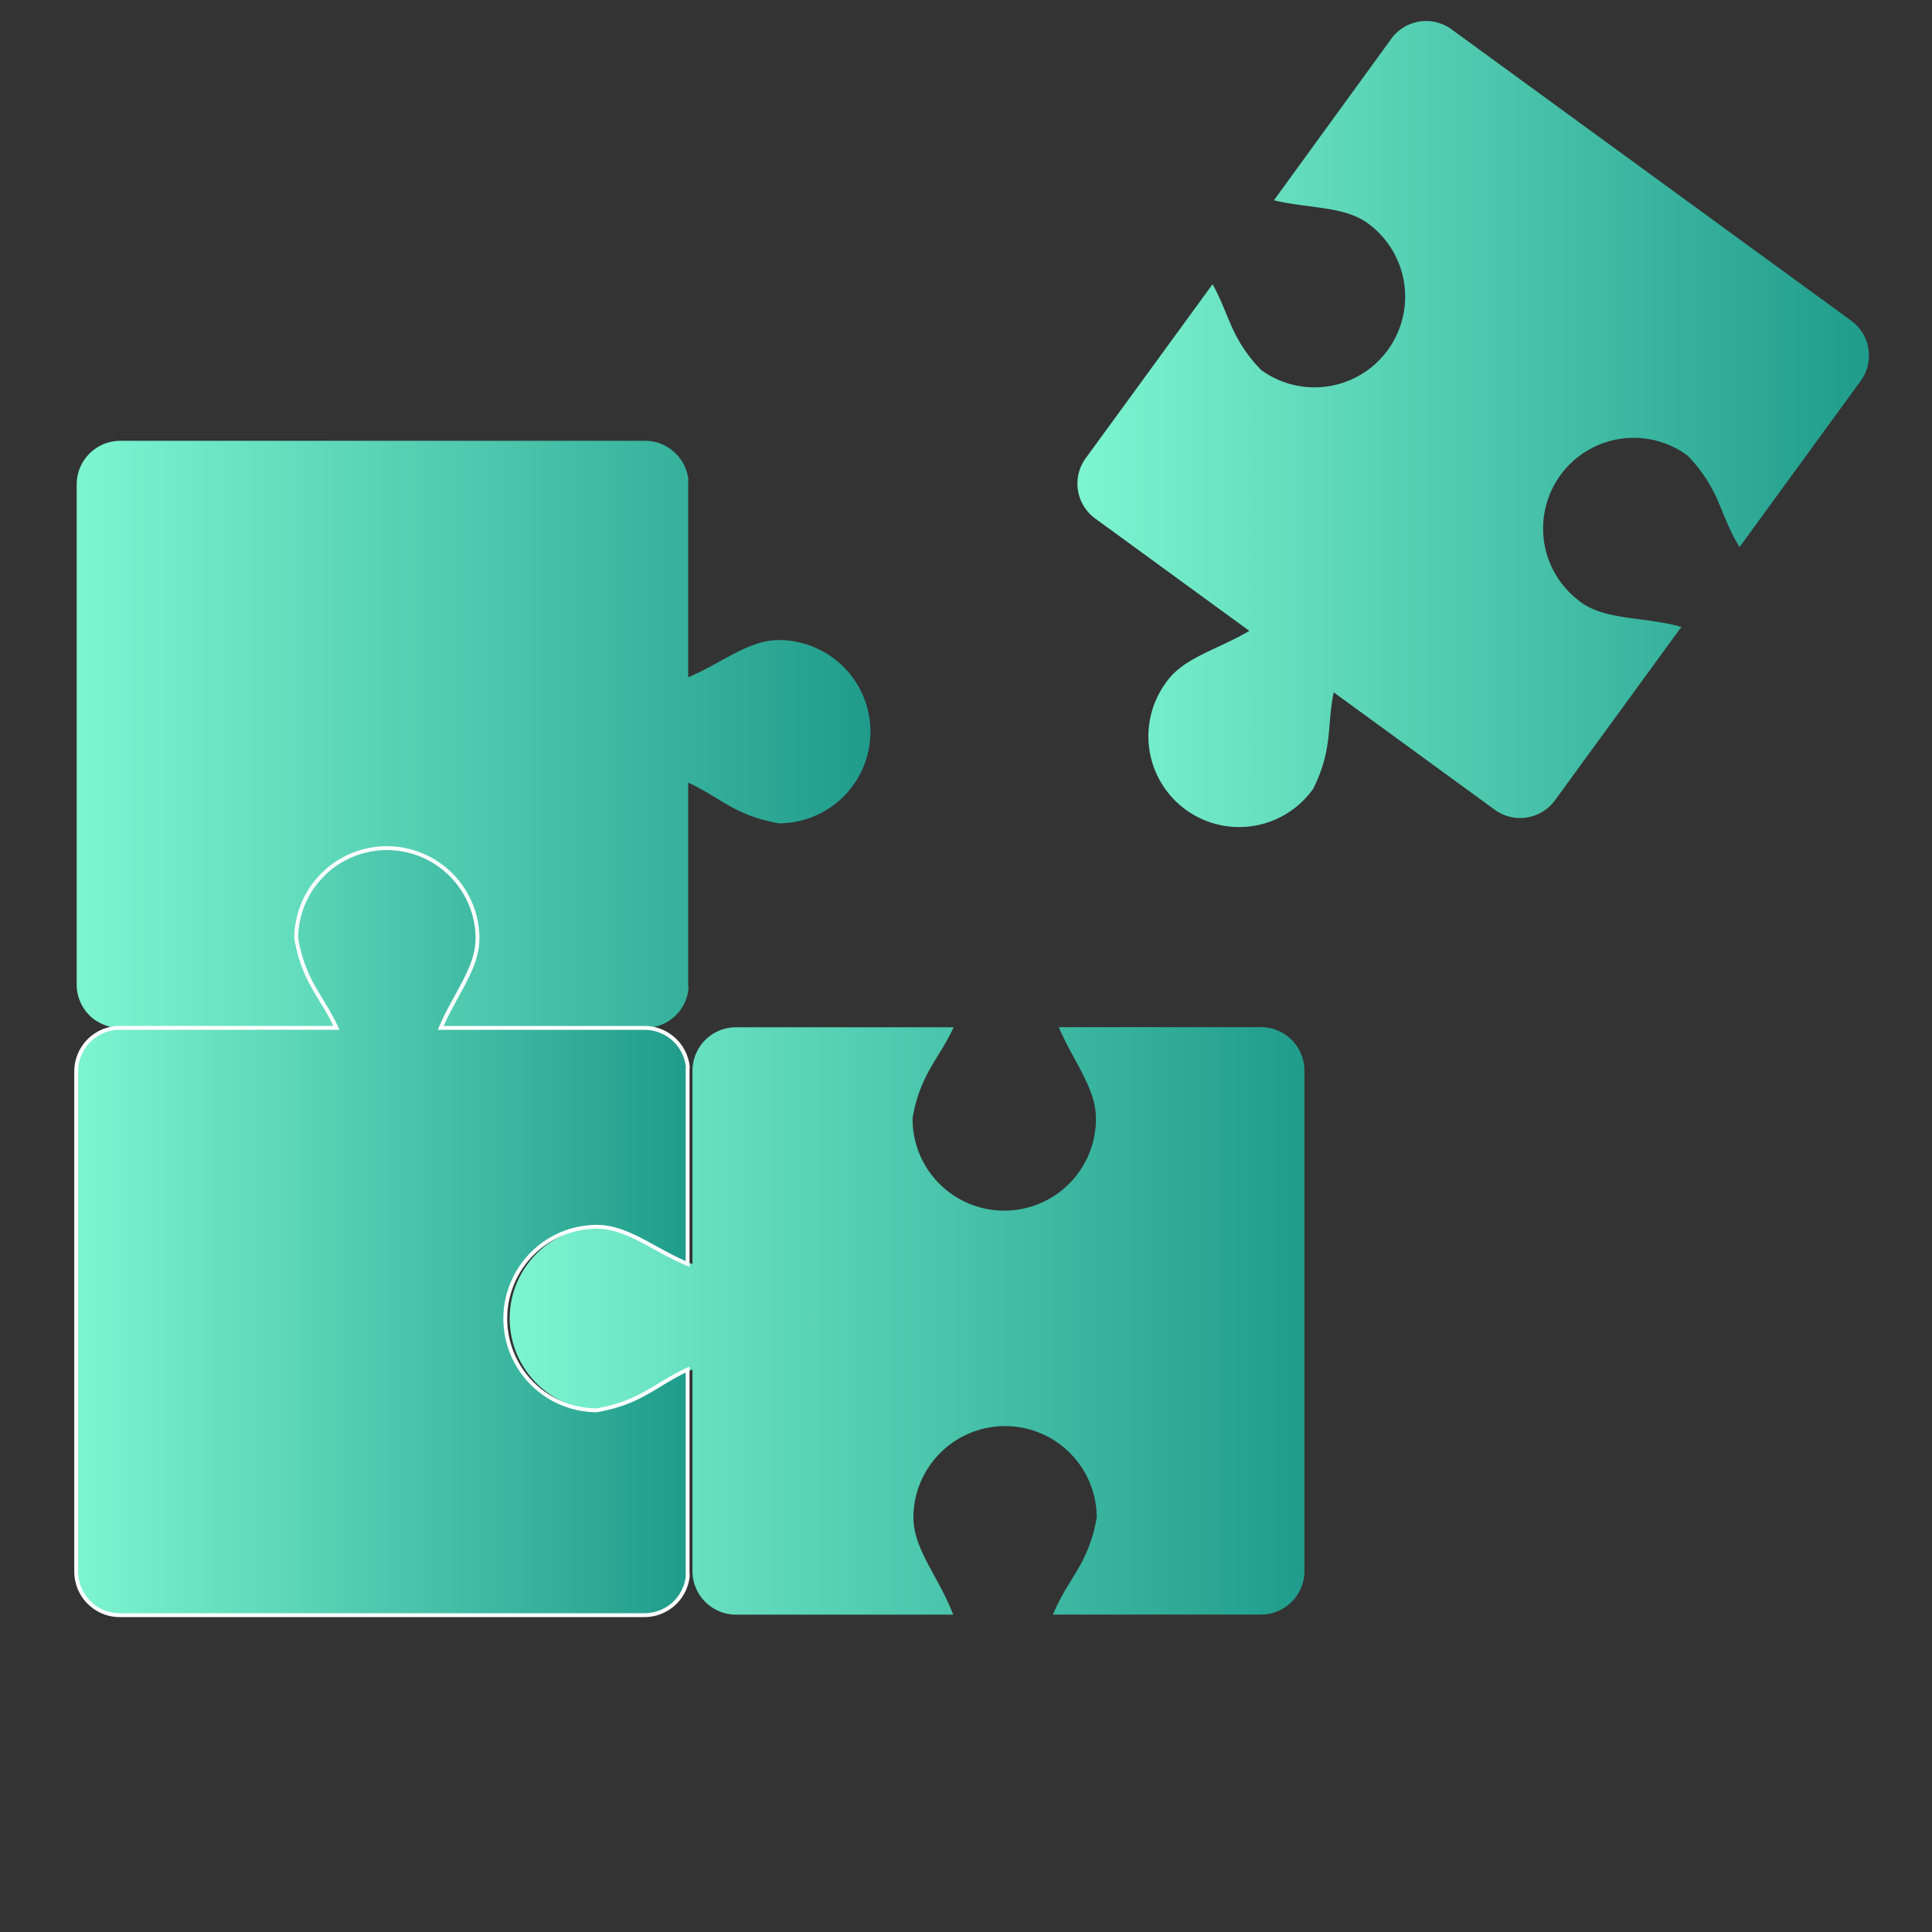 <svg xmlns="http://www.w3.org/2000/svg" xmlns:xlink="http://www.w3.org/1999/xlink" viewBox="0 0 500 500"><rect x="0" y="0" width="500" height="500" fill="#333333" stroke="none"/><defs><style>.cls-1{fill:url(#linear-gradient);}.cls-2{fill:url(#linear-gradient-2);}.cls-3{fill:url(#linear-gradient-3);}.cls-4{stroke:#fff;stroke-miterlimit:10;fill:url(#linear-gradient-4);}</style><linearGradient id="linear-gradient" x1="19.85" y1="190.06" x2="225.27" y2="190.06" gradientUnits="userSpaceOnUse"><stop offset="0" stop-color="#7df5d0"/><stop offset="1" stop-color="#209c8c"/></linearGradient><linearGradient id="linear-gradient-2" x1="132.03" y1="341.85" x2="337.59" y2="341.85" xlink:href="#linear-gradient"/><linearGradient id="linear-gradient-3" x1="278.81" y1="109.57" x2="483.68" y2="109.57" xlink:href="#linear-gradient"/><linearGradient id="linear-gradient-4" x1="19.71" y1="318.7" x2="178.04" y2="318.7" xlink:href="#linear-gradient"/></defs><title>asset</title><g id="Layer_9" data-name="Layer 9"><path class="cls-1" d="M225.27,189.26a23.72,23.72,0,0,1-23.66,23.82c-11.52-2-15.18-6.73-23.51-10.53v52.08a9.84,9.84,0,0,0,.08,1.23A11.24,11.24,0,0,1,167.58,266a5.28,5.28,0,0,0-.63,0H114.64s0,0,0,0h-.44l0-.06c3.73-8.75,9.46-15.38,9.49-23a7,7,0,0,0,0-.9,23.47,23.47,0,0,0-46.92.76c2,11.37,6.64,15,10.41,23.22H31.14l-.71,0h0a11.1,11.1,0,0,1-4.32-1.17l-.11-.05-.13-.06-.24-.14a4.47,4.47,0,0,1-.42-.24L24.6,264a11.29,11.29,0,0,1-4.75-9.2V234.17h0V148.66h0v-23.3a11.29,11.29,0,0,1,11.29-11.28H166.95a11.27,11.27,0,0,1,5.05,1.19,11.13,11.13,0,0,1,1.11.66c.19.13.37.25.54.39a11.13,11.13,0,0,1,4.5,7.82,10,10,0,0,0-.05,1.06v50h0v.08c8.87-3.76,15.59-9.6,23.34-9.62a7.21,7.21,0,0,1,.91,0A23.73,23.73,0,0,1,225.27,189.26Z"/><path class="cls-2" d="M337.59,277.13V406.57a11.27,11.27,0,0,1-11.28,11.28H272.5c1.94-4.67,4.19-7.88,6.22-11.35a38.44,38.44,0,0,0,5.12-13.82h0a23.73,23.73,0,0,0-47.44-.84,7.09,7.09,0,0,0,0,.91c0,8.25,6.59,15.38,10.28,25.12H190.5a11.28,11.28,0,0,1-11.29-11.28V354.41c-8.34,3.81-12,8.56-23.53,10.54a23.73,23.73,0,0,1-.73-47.45,7.12,7.12,0,0,1,.91,0c7.75,0,14.48,5.86,23.35,9.63v-50a11.28,11.28,0,0,1,11.29-11.28h56.31c-2,4.29-4.19,7.34-6.16,10.84a37.91,37.91,0,0,0-4.48,12.72h0a23.73,23.73,0,0,0,47.45.84,6.9,6.9,0,0,0,0-.89c0-4.32-1.8-8.31-4-12.54-1.81-3.42-3.92-7-5.61-11h52.3A11.27,11.27,0,0,1,337.59,277.13Z"/><path class="cls-3" d="M375.67,7.6,479.1,83a11.15,11.15,0,0,1,2.44,15.58l-31.35,43c-2.6-4.28-3.86-7.94-5.45-11.59a38,38,0,0,0-8.06-12.14h0a23.46,23.46,0,0,0-28.31,37.41,7,7,0,0,0,.71.55c6.59,4.81,16.13,3.69,26.07,6.42l-32.72,44.88a11.16,11.16,0,0,1-15.59,2.45l-41.68-30.39c-1.82,8.88-.16,14.58-5.29,24.94A23.47,23.47,0,0,1,301.51,177a7,7,0,0,1,.52-.73c4.54-6.18,13.12-8.16,21.3-13l-39.94-29.12A11.16,11.16,0,0,1,281,118.56l32.81-45c2.28,4.07,3.43,7.63,5.08,11.24a37.49,37.49,0,0,0,7.55,11h0a23.47,23.47,0,0,0,28.32-37.42,6.82,6.82,0,0,0-.7-.54c-3.45-2.52-7.69-3.41-12.37-4.08-3.79-.55-7.87-.94-12-1.92L360.09,10A11.15,11.15,0,0,1,375.67,7.6Z"/><path class="cls-4" d="M178,407.79A11.26,11.26,0,0,1,166.81,418H31a11.12,11.12,0,0,1-5.28-1.31,11.28,11.28,0,0,1-6-10V386.11h0V300.6h0V277.3A11.29,11.29,0,0,1,31,266H87.06c-3.76-8.21-8.44-11.85-10.41-23.22a23.47,23.47,0,0,1,46.92-.76,7,7,0,0,1,0,.9c0,7.67-5.79,14.32-9.51,23.1h.44s0,0,0,0h52.31A11.27,11.27,0,0,1,178,276.07a10,10,0,0,0-.05,1.06v50c-1.11-.48-2.2-1-3.26-1.5-7.31-3.64-13.3-8.1-20.08-8.12a4.37,4.37,0,0,0-.91,0,23.71,23.71,0,0,0-20.83,14,23.47,23.47,0,0,0-2.1,9.65,23.72,23.72,0,0,0,23.66,23.82c11.52-2,15.18-6.73,23.52-10.53v52.15A9.84,9.84,0,0,0,178,407.79Z"/></g></svg>
